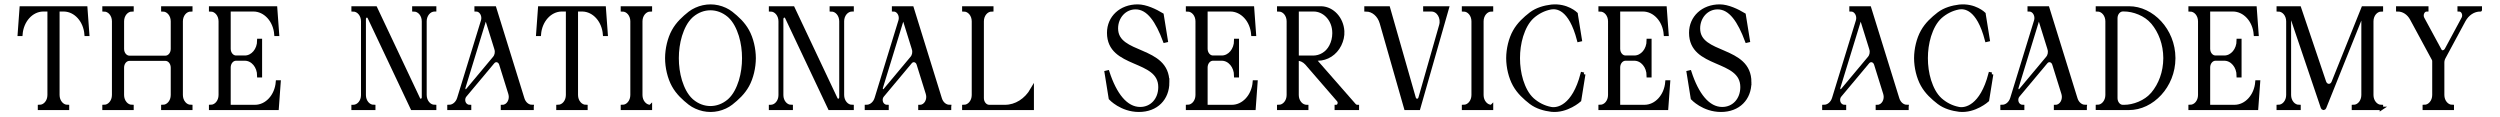 <?xml version="1.0" encoding="UTF-8"?>
<svg id="Layer_1" data-name="Layer 1" xmlns="http://www.w3.org/2000/svg" viewBox="0 0 1920 90">
  <defs>
    <style>
      .cls-1 {
        stroke: #000;
        stroke-miterlimit: 10;
        stroke-width: 2.64px;
      }
    </style>
  </defs>
  <path class="cls-1" d="m49.32,7.54h-4.88v65.44c0,4.87,3.31,8.83,7.39,8.83v1.41h-21.48v-1.41c2.04,0,3.89-.99,5.23-2.58,1.34-1.6,2.16-3.81,2.16-6.25V7.54h-4.88c-8.77.28-16.01,8.35-16.83,18.84h0s-1.18.01-1.18.01l.41-5.67,1.06-14.59h49.54l1.06,14.59.41,5.67h-1.17c-.82-10.5-8.07-18.56-16.83-18.85Z"/>
  <path class="cls-1" d="m139.14,72.97c0,4.88,3.31,8.83,7.39,8.83v1.42h-21.47v-1.42c4.08,0,7.39-3.95,7.39-8.83v-21.06c0-3.58-2.43-6.48-5.42-6.48h-27.62c-3,0-5.43,2.9-5.43,6.48v21.06c0,4.87,3.31,8.83,7.39,8.83h0v1.42h-21.47v-1.42c4.08,0,7.39-3.95,7.39-8.83V16.37c0-4.87-3.31-8.83-7.39-8.83v-1.41h21.47v1.41h0c-4.08,0-7.39,3.95-7.39,8.83v21.22c0,3.58,2.43,6.48,5.42,6.48h27.62c2.99,0,5.42-2.9,5.42-6.48v-21.22c0-4.88-3.31-8.83-7.39-8.83v-1.41h21.47v1.41c-4.08,0-7.39,3.95-7.39,8.83v56.59Z"/>
  <path class="cls-1" d="m195.8,81.81c8.97,0,16.47-8.17,17.31-18.85h1.18l-1.47,20.25h-51.04v-1.42c2.04,0,3.89-.99,5.23-2.58,1.33-1.6,2.16-3.8,2.16-6.25V16.38c0-4.87-3.31-8.83-7.39-8.83v-1.41h49.86l1.47,20.25h-1.18c-.83-10.69-8.33-18.86-17.31-18.86h-18.76v29.93c0,3.57,2.42,6.48,5.42,6.48h6.75c5.94,0,10.76-5.76,10.76-12.86h1.18v27.1h-1.18c0-7.1-4.82-12.86-10.76-12.86h-6.75c-3,0-5.42,2.9-5.42,6.48v30.01h19.95Z"/>
  <path class="cls-1" d="m326.38,16.37v56.56c0,4.9,3.32,8.87,7.42,8.87v1.42h-17.22l-33-69.79c-.48-1.02-1.53-1.53-2.52-1.1-.83.36-1.35,1.36-1.35,2.41v58.32c0,4.83,3.28,8.74,7.32,8.74v1.42h-15.85v-1.42h.07c4.04,0,7.32-3.92,7.32-8.74V16.37c0-4.87-3.31-8.83-7.38-8.83v-1.41h17.22l32.96,69.76c.37.78,1.05,1.26,1.8,1.26.58,0,1.09-.27,1.46-.73.38-.44.61-1.06.61-1.75V16.37c0-4.87-3.31-8.83-7.39-8.83v-1.41h15.95v1.41h-.04c-4.08,0-7.39,3.95-7.39,8.83Z"/>
  <path class="cls-1" d="m408.62,81.81v1.41h-22.72v-1.41c4.3,0,7.28-5.12,5.78-9.94l-7.05-22.58c-.93-2.98-4.13-3.82-6.02-1.57l-21.46,25.64c-.79.94-1.18,2.17-1.18,3.39,0,1.49.57,2.96,1.68,3.91.43.37.91.66,1.41.85.5.19,1.03.29,1.56.29v1.41h-15.81v-1.41c3.37,0,6.4-2.51,7.56-6.31l18.27-59.45c.22-.73.33-1.47.33-2.19,0-3.35-2.27-6.32-5.3-6.32v-1.41h14.18l21.64,69.74c.55,1.78,1.54,3.26,2.79,4.3s2.75,1.63,4.34,1.63Zm-27.64-44.25l-7.91-25.38-16.88,54.99c-.62,2.01,1.48,3.61,2.75,2.1l20.8-24.86c1.5-1.8,1.99-4.47,1.24-6.84Z"/>
  <path class="cls-1" d="m447.49,7.54h-4.88v65.44c0,4.87,3.31,8.83,7.39,8.83v1.41h-21.48v-1.41c2.04,0,3.89-.99,5.23-2.58,1.34-1.6,2.16-3.81,2.16-6.25V7.54h-4.88c-8.77.28-16.01,8.35-16.83,18.84h0s-1.18.01-1.18.01l.41-5.67,1.06-14.59h49.54l1.06,14.59.41,5.67h-1.17c-.82-10.5-8.07-18.56-16.83-18.85Z"/>
  <path class="cls-1" d="m499.5,81.8h0v1.42h-21.47v-1.42c2.04,0,3.89-.99,5.22-2.59,1.34-1.6,2.16-3.81,2.16-6.24V16.37c0-4.88-3.3-8.83-7.39-8.83v-1.41h21.47v1.41h0c-4.08,0-7.39,3.95-7.39,8.83v56.61c0,4.87,3.3,8.83,7.39,8.83Z"/>
  <path class="cls-1" d="m579.18,44.68c-.03,7.2-1.86,15.09-5.07,20.9-3.22,5.86-7.91,10.12-12.52,13.75-1.46,1.13-3.02,2.05-4.65,2.82-7.18,3.37-15.19,3.35-22.41.07-1.71-.78-3.35-1.73-4.85-2.89-4.61-3.63-9.3-7.88-12.52-13.75-3.21-5.81-5.05-13.7-5.07-20.9.03-7.2,1.86-15.08,5.07-20.9,3.22-5.86,7.91-10.11,12.52-13.75,1.5-1.16,3.14-2.11,4.85-2.89,7.21-3.27,15.22-3.29,22.41.07,1.63.76,3.2,1.69,4.65,2.82,4.61,3.64,9.3,7.89,12.52,13.75,3.21,5.82,5.05,13.7,5.07,20.9Zm-7.98,0c0-5.86-.75-11.71-2.49-17.46-1.8-5.67-4.36-11.07-8.55-14.9-.17-.15-.33-.29-.51-.44-8.41-7.06-19.67-7.06-28.07,0-.17.14-.34.29-.51.44-4.19,3.83-6.75,9.23-8.55,14.9-1.73,5.74-2.49,11.6-2.49,17.46s.75,11.72,2.49,17.46c1.8,5.66,4.36,11.06,8.55,14.89.17.15.33.29.51.44,8.41,7.06,19.67,7.06,28.07,0,.17-.14.34-.29.51-.44,4.19-3.83,6.75-9.23,8.55-14.89,1.73-5.74,2.49-11.61,2.49-17.46Z"/>
  <path class="cls-1" d="m646.99,16.37v56.56c0,4.9,3.32,8.87,7.42,8.87v1.42h-17.22l-33-69.79c-.48-1.02-1.53-1.53-2.52-1.1-.83.36-1.35,1.36-1.35,2.41v58.32c0,4.83,3.28,8.74,7.32,8.74v1.42h-15.85v-1.42h.07c4.04,0,7.32-3.92,7.32-8.74V16.37c0-4.87-3.31-8.83-7.38-8.83v-1.41h17.22l32.96,69.76c.37.78,1.05,1.26,1.8,1.26.58,0,1.09-.27,1.46-.73.38-.44.61-1.06.61-1.75V16.37c0-4.87-3.31-8.83-7.39-8.83v-1.41h15.95v1.41h-.04c-4.08,0-7.39,3.95-7.39,8.83Z"/>
  <path class="cls-1" d="m729.23,81.81v1.41h-22.72v-1.41c4.3,0,7.28-5.12,5.78-9.94l-7.05-22.58c-.93-2.98-4.13-3.82-6.02-1.57l-21.46,25.64c-.79.94-1.18,2.17-1.18,3.39,0,1.49.57,2.96,1.68,3.91.43.37.91.66,1.41.85.5.19,1.03.29,1.56.29v1.41h-15.81v-1.41c3.37,0,6.4-2.51,7.56-6.31l18.27-59.45c.22-.73.33-1.47.33-2.19,0-3.35-2.27-6.32-5.3-6.32v-1.41h14.18l21.64,69.74c.55,1.78,1.54,3.26,2.79,4.3s2.75,1.63,4.34,1.63Zm-27.64-44.25l-7.91-25.38-16.88,54.99c-.62,2.01,1.48,3.61,2.75,2.1l20.8-24.86c1.5-1.8,1.99-4.47,1.24-6.84Z"/>
  <path class="cls-1" d="m792.72,83.22h-52.5v-1.41c4.08,0,7.39-3.95,7.39-8.83V16.37c0-4.87-3.31-8.83-7.39-8.83v-1.41h21.47v1.41h0c-4.08,0-7.39,3.95-7.39,8.83v58.96c0,3.58,2.43,6.48,5.42,6.48h12.09c8.37,0,16.2-4.94,20.92-13.18v14.59Z"/>
  <path class="cls-1" d="m896.77,63.2c0,12.53-8.56,21.47-22.07,21.47s-21.92-9.14-21.92-9.14l-3.21-19.96,1.16-.27c5.61,17.36,14.08,28.16,24.92,28.16,8.85,0,15.22-7.01,15.22-16.58,0-22.74-39.39-15.05-39.39-41.68,0-11.79,9.32-20.53,22.26-20.53,6.28,0,13.65,3.57,18.7,6.62l3.21,19.96-1.16.27c-5.71-15.26-12.46-25.64-22.36-25.64-8.47,0-14.75,7.21-14.75,15.95,0,21.37,39.39,14,39.39,41.37Z"/>
  <path class="cls-1" d="m946.06,81.81c8.97,0,16.47-8.17,17.31-18.85h1.18l-1.47,20.25h-51.03v-1.42c2.04,0,3.89-.99,5.23-2.58,1.33-1.6,2.16-3.8,2.16-6.25V16.38c0-4.87-3.31-8.83-7.39-8.83v-1.41h49.86l1.47,20.25h-1.18c-.83-10.69-8.33-18.86-17.31-18.86h-18.76v29.93c0,3.57,2.42,6.48,5.42,6.48h6.75c5.95,0,10.76-5.76,10.76-12.86h1.18v27.1h-1.18c0-7.1-4.82-12.86-10.76-12.86h-6.75c-3,0-5.42,2.9-5.42,6.48v30.01h19.95Z"/>
  <path class="cls-1" d="m1009.09,45.29l31.08,35.47c.63.68,1.44,1.05,2.28,1.05v1.41h-16.17v-1.41c2.15,0,3.18-3.17,1.58-4.9l-24.49-28.29c-1.99-2.14-4.56-3.32-7.23-3.32v27.68c0,4.88,3.31,8.83,7.39,8.83h.03v1.41h-21.5v-1.41c4.08,0,7.39-3.95,7.39-8.83V16.36c0-2.43-.83-4.64-2.16-6.24-1.33-1.6-3.18-2.58-5.22-2.58v-1.41h32.94c8.31.38,15.52,7.88,16.15,17.82.23,3.63-.67,7.23-2.25,10.45-3.42,6.93-9.96,10.88-16.71,10.92l-3.11-.03Zm-12.93-1.3h12.3c5.43,0,10.75-2.95,13.61-8.45,1.55-2.92,2.45-6.41,2.45-10.12,0-.68-.03-1.36-.1-2.01-.79-9.22-7.77-15.88-15.5-15.88h-12.75v36.45h0Z"/>
  <path class="cls-1" d="m1089.48,83.22h-9.83l-18.75-65.59c-1.72-6.03-6.47-10.08-11.8-10.08v-1.41h17.2l19.73,69.05c.17.59.48,1.07.89,1.42.4.34.9.54,1.41.54,1.04,0,1.97-.79,2.31-1.96l15.91-55.7c1.67-5.86-1.97-11.94-7.15-11.94h-5.1v-1.41h17.23l-22.04,77.08Z"/>
  <path class="cls-1" d="m1145.48,81.8h0v1.42h-21.47v-1.42c2.04,0,3.89-.99,5.22-2.59,1.34-1.6,2.16-3.81,2.16-6.24V16.37c0-4.88-3.31-8.83-7.39-8.83v-1.41h21.47v1.41h0c-4.08,0-7.39,3.95-7.39,8.83v56.61c0,4.87,3.31,8.83,7.39,8.83Z"/>
  <path class="cls-1" d="m1216.31,57l-3.21,19.99s-9.69,8.78-21.58,7.57c-5.42-.68-11.19-2.22-15.86-5.77-4.6-3.58-9.3-7.76-12.52-13.53-3.22-5.73-5.05-13.49-5.08-20.57.03-7.08,1.86-14.85,5.08-20.57,3.22-5.77,7.91-9.95,12.52-13.53,4.67-3.54,10.44-5.09,15.86-5.77,11.89-1.21,18.92,5.8,18.92,5.8l.05.48,3.14,19.52-1.16.27c-6.59-25.36-17.12-25.54-21.2-24.97-.38.08-.57.11-.57.11-4.95.98-9.65,3.35-13.62,6.82-4.19,3.77-6.75,9.08-8.55,14.66-1.73,5.65-2.49,11.42-2.49,17.18s.76,11.53,2.49,17.18c1.8,5.58,4.35,10.89,8.55,14.66,3.97,3.47,8.67,5.84,13.62,6.82,0,0,.19.04.57.11,4.85.91,17.3-1.37,23.89-26.73l1.16.27Z"/>
  <path class="cls-1" d="m1262.92,81.81c8.97,0,16.47-8.17,17.31-18.85h1.18l-1.47,20.25h-51.04v-1.42c2.04,0,3.89-.99,5.23-2.58,1.33-1.6,2.16-3.8,2.16-6.25V16.38c0-4.87-3.31-8.83-7.39-8.83v-1.41h49.86l1.47,20.25h-1.18c-.83-10.69-8.33-18.86-17.31-18.86h-18.76v29.93c0,3.57,2.42,6.48,5.42,6.48h6.75c5.95,0,10.76-5.76,10.76-12.86h1.18v27.1h-1.18c0-7.1-4.82-12.86-10.76-12.86h-6.75c-3,0-5.42,2.9-5.42,6.48v30.01h19.95Z"/>
  <path class="cls-1" d="m1343.78,63.2c0,12.53-8.56,21.47-22.07,21.47s-21.92-9.14-21.92-9.14l-3.21-19.96,1.16-.27c5.61,17.36,14.08,28.16,24.92,28.16,8.85,0,15.22-7.01,15.22-16.58,0-22.74-39.38-15.05-39.38-41.68,0-11.79,9.32-20.53,22.26-20.53,6.28,0,13.65,3.57,18.7,6.62l3.21,19.96-1.16.27c-5.71-15.26-12.46-25.64-22.36-25.64-8.47,0-14.75,7.21-14.75,15.95,0,21.37,39.39,14,39.39,41.37Z"/>
  <path class="cls-1" d="m1464.55,81.81v1.41h-22.72v-1.41c4.3,0,7.28-5.12,5.78-9.94l-7.05-22.58c-.93-2.98-4.13-3.82-6.02-1.57l-21.46,25.64c-.79.94-1.18,2.17-1.18,3.39,0,1.49.57,2.96,1.68,3.91.43.37.91.66,1.41.85s1.03.29,1.56.29v1.41h-15.81v-1.41c3.37,0,6.4-2.51,7.56-6.31l18.27-59.45c.22-.73.33-1.47.33-2.19,0-3.35-2.27-6.32-5.3-6.32v-1.41h14.18l21.64,69.74c.55,1.78,1.55,3.26,2.79,4.3,1.24,1.04,2.76,1.63,4.34,1.63Zm-27.64-44.25l-7.91-25.38-16.88,54.99c-.62,2.01,1.48,3.61,2.75,2.1l20.8-24.86c1.5-1.8,1.99-4.47,1.24-6.84Z"/>
  <path class="cls-1" d="m1529.57,57l-3.21,19.99s-9.69,8.78-21.58,7.57c-5.42-.68-11.19-2.22-15.86-5.77-4.6-3.58-9.3-7.76-12.52-13.53-3.22-5.73-5.05-13.49-5.08-20.57.03-7.08,1.86-14.85,5.08-20.57,3.22-5.77,7.91-9.95,12.52-13.53,4.67-3.54,10.44-5.09,15.86-5.77,11.89-1.21,18.92,5.8,18.92,5.8l.05.48,3.14,19.52-1.16.27c-6.59-25.36-17.12-25.54-21.2-24.97-.38.08-.57.11-.57.11-4.95.98-9.65,3.35-13.62,6.82-4.19,3.77-6.75,9.08-8.55,14.66-1.73,5.65-2.49,11.42-2.49,17.18s.76,11.53,2.49,17.18c1.8,5.58,4.35,10.89,8.55,14.66,3.97,3.47,8.67,5.84,13.62,6.82,0,0,.19.04.57.11,4.85.91,17.3-1.37,23.89-26.73l1.16.27Z"/>
  <path class="cls-1" d="m1601.39,81.81v1.41h-22.72v-1.41c4.3,0,7.28-5.12,5.78-9.94l-7.05-22.58c-.93-2.98-4.13-3.82-6.02-1.57l-21.46,25.64c-.79.94-1.18,2.17-1.18,3.39,0,1.49.57,2.96,1.68,3.91.43.37.91.66,1.41.85s1.03.29,1.56.29v1.41h-15.81v-1.41c3.37,0,6.4-2.51,7.56-6.31l18.27-59.45c.22-.73.33-1.47.33-2.19,0-3.35-2.27-6.32-5.3-6.32v-1.41h14.18l21.64,69.74c.55,1.78,1.55,3.26,2.79,4.3,1.24,1.04,2.76,1.63,4.34,1.63Zm-27.64-44.25l-7.91-25.38-16.88,54.99c-.62,2.01,1.48,3.61,2.75,2.1l20.8-24.86c1.5-1.8,1.99-4.47,1.24-6.84Z"/>
  <path class="cls-1" d="m1669.42,44.49v.33c-.06,21.29-16.59,38.47-34.42,38.39h-10.07s-14.1-.03-14.1-.03v-1.39c4.09,0,7.41-3.96,7.41-8.85V16.37c0-4.89-3.32-8.85-7.41-8.85v-1.38h14.1s10.07-.03,10.07-.03c17.83-.08,34.36,17.1,34.42,38.39Zm-6.69.04c-.04-10.65-3.68-20.26-9.54-27.21l-.12-.13c-5.3-6.25-14.48-9.73-21.92-9.7h-.81c-2.99.02-5.42,2.93-5.4,6.52v61.36c0,3.57,2.42,6.46,5.4,6.46h.81c7.44.04,16.62-3.45,21.92-9.7l.12-.13c5.86-6.95,9.5-16.55,9.54-27.21v-.26Z"/>
  <path class="cls-1" d="m1716.03,81.81c8.97,0,16.47-8.17,17.31-18.85h1.18l-1.47,20.25h-51.04v-1.42c2.04,0,3.89-.99,5.23-2.58,1.33-1.6,2.16-3.8,2.16-6.25V16.38c0-4.87-3.31-8.83-7.39-8.83v-1.41h49.86l1.47,20.25h-1.18c-.83-10.69-8.33-18.86-17.31-18.86h-18.76v29.93c0,3.57,2.42,6.48,5.42,6.48h6.75c5.95,0,10.76-5.76,10.76-12.86h1.18v27.1h-1.18c0-7.1-4.82-12.86-10.76-12.86h-6.75c-3,0-5.42,2.9-5.42,6.48v30.01h19.95Z"/>
  <path class="cls-1" d="m1828.93,83.22h-21.49v-1.41c2.04,0,3.89-.99,5.23-2.59,1.33-1.6,2.16-3.81,2.16-6.25V15.88c0-1.67-1.9-2.19-2.5-.68l-27.06,67.42c-.08.19-.19.33-.33.44-.14.1-.3.16-.47.16-.35,0-.68-.26-.81-.66l-22.78-67.25c-.56-1.66-2.63-1.18-2.63.61v57.05c0,2.45.83,4.65,2.16,6.25,1.34,1.6,3.19,2.59,5.23,2.59v1.41h-15.94v-1.41c4.09,0,7.4-3.96,7.4-8.84V16.38c0-2.45-.83-4.65-2.16-6.25-1.34-1.6-3.19-2.59-5.23-2.59v-1.41h16.26l19.21,56.84c1.2,3.53,5.34,3.69,6.72.25l22.92-57.07h0s14.08-.01,14.08-.01v1.41c-2.04,0-3.89.99-5.23,2.59-1.34,1.6-2.16,3.81-2.16,6.25v56.59c0,4.88,3.31,8.84,7.4,8.84v1.41Z"/>
  <path class="cls-1" d="m1904.84,7.54c-5.09,0-9.82,3.09-12.58,8.2l-15.36,28.49c-.62,1.15-.95,2.5-.95,3.87v24.87c0,4.88,3.31,8.83,7.39,8.83v1.41h-21.47v-1.41c4.08,0,7.39-3.95,7.39-8.83v-26c0-.54-.13-1.07-.37-1.52l-16.78-31.01c-2.33-4.31-6.34-6.91-10.63-6.91v-1.41h22.28v1.41c-2.9,0-4.64,3.84-3.07,6.74l13.21,24.38c.22.4.51.72.85.94.34.22.73.34,1.12.34,1.21,0,2.33-.73,2.99-1.95l12.82-23.81c1.54-2.87-.18-6.64-3.03-6.64v-1.41h16.2v1.41Z"/>
</svg>